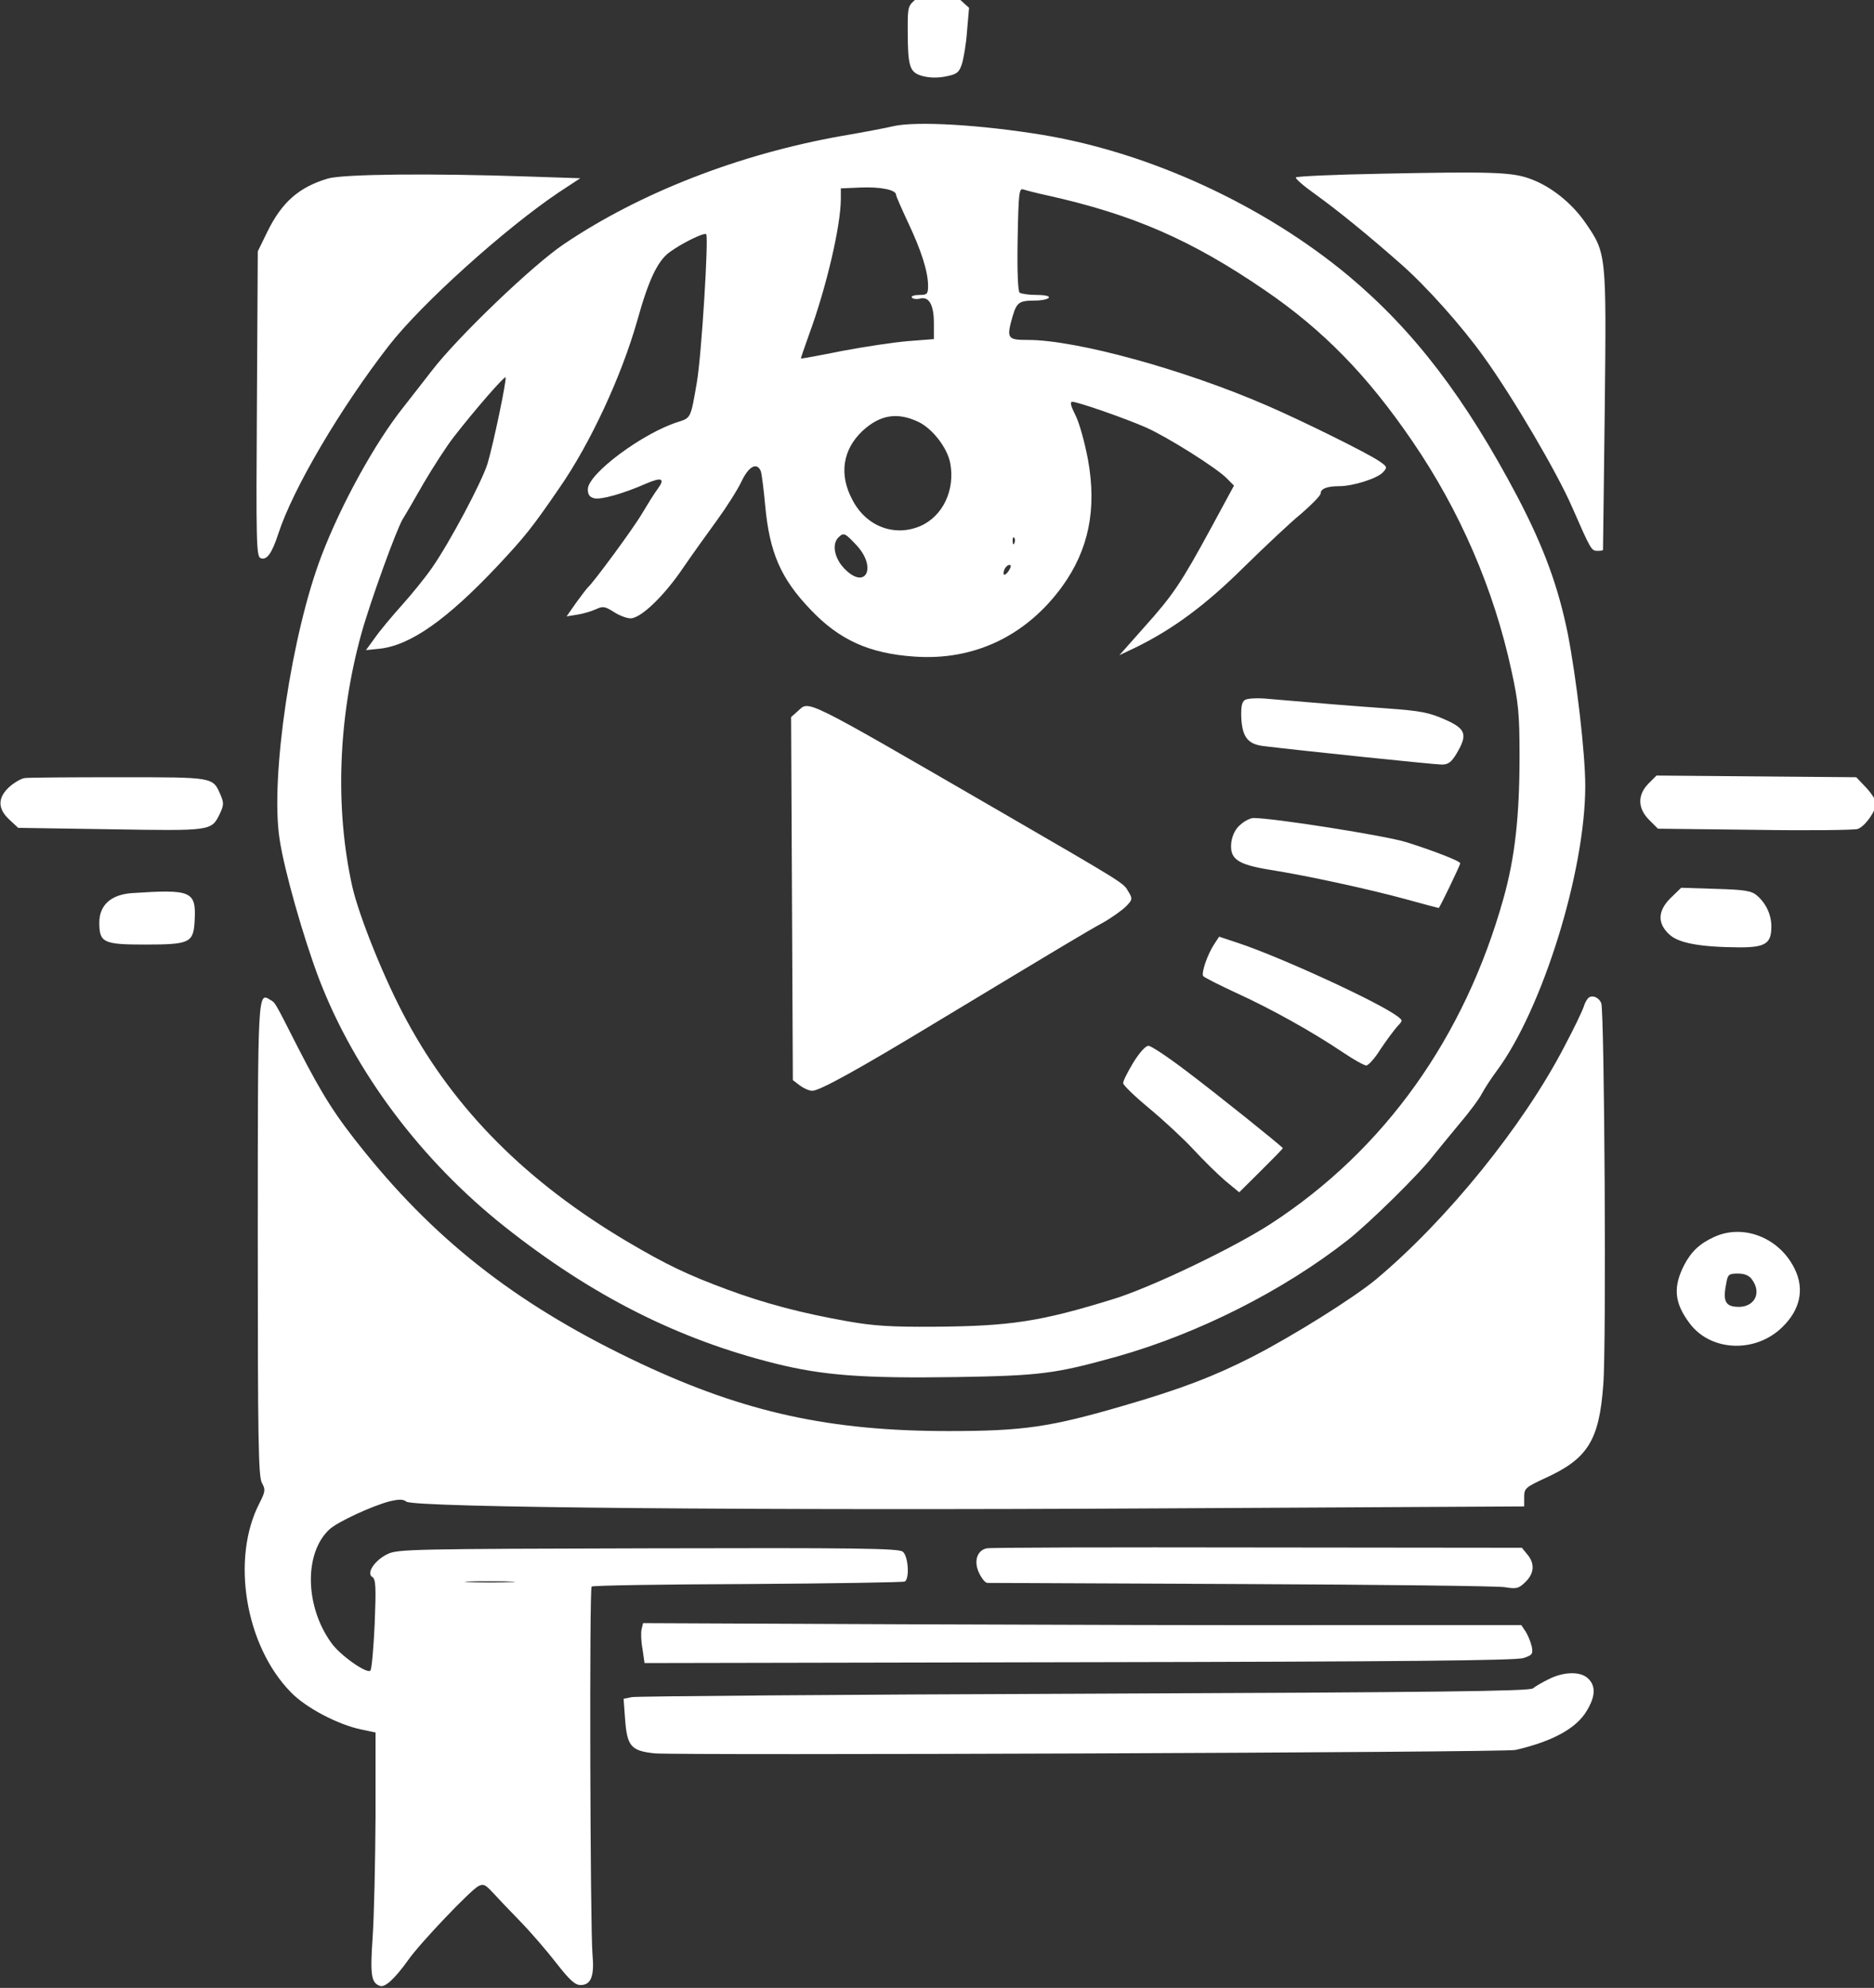 <svg xmlns="http://www.w3.org/2000/svg" width="580pt" height="820" preserveAspectRatio="xMidYMid" version="1.0" viewBox="0 0 580 615"><rect x="0" y="0" width="580" height="615" fill="#333333" stroke="none"/><g style="fill:#fff;fill-opacity:1;stroke:none;stroke-opacity:1"><path d="M5071 8734c-30-25-31-28-31-107 0-135 6-155 49-168 24-7 53-8 82-2 38 8 45 13 55 43 6 19 15 72 18 118l7 83-31 29c-43 40-104 42-149 4M4990 8280c-19-5-100-21-179-35-349-64-691-201-953-384-107-74-367-332-455-451-31-41-75-100-98-130-97-126-213-344-280-525-104-279-178-792-145-1010 16-112 83-354 136-498 123-331 352-646 639-881 299-245 596-400 930-486 164-42 299-53 622-48 292 5 341 12 553 73 280 82 571 234 793 414 76 62 249 238 295 301 15 19 54 69 88 111 34 41 70 91 79 110 10 19 32 54 50 79 157 218 305 709 305 1014 0 116-30 381-60 541-33 168-82 307-173 487-179 351-355 590-580 785-291 251-682 438-1052 502-212 36-435 50-515 31m10-244c0-5 19-49 41-98 45-98 69-175 69-225 0-30-3-33-31-33-16 0-28-4-25-9s16-7 28-4c31 9 48-22 48-87v-57l-87-7c-49-4-151-20-228-35-77-16-141-28-142-27s12 40 28 86c59 166 109 386 109 482v37l68 3c68 3 122-8 122-26m520-2c295-68 495-158 748-337 201-142 353-303 508-538 164-248 280-527 340-814 24-113 28-153 28-305 0-215-16-361-55-505-134-496-410-895-799-1157-128-86-410-226-541-268-253-81-355-97-619-99-147-1-207 3-295 19-159 29-284 63-415 113-138 53-209 88-345 171-344 211-591 466-758 786-75 142-163 368-187 476-60 279-49 598 31 899 31 115 121 372 143 409 7 11 39 68 71 126 33 58 79 132 104 165 72 96 173 216 178 212 5-6-42-238-62-307-20-66-129-278-190-369-24-36-72-97-106-136-33-38-75-90-91-114l-31-44 47 5c106 12 231 103 406 295 93 103 117 133 213 278 106 158 213 397 267 594 39 145 70 212 111 243 42 32 119 71 126 64 9-9-16-431-32-526-21-128-21-127-63-141-122-39-312-185-312-240 0-19 6-28 22-32 22-6 99 16 178 52 54 24 67 19 40-19-11-15-35-55-54-88-30-53-169-248-186-262-3-3-21-27-40-54l-33-49 36 6c20 3 49 12 64 19 25 12 31 11 62-9 19-13 45-23 58-23 35 0 115 79 181 180 31 47 84 123 117 170s71 109 84 138c25 54 53 68 66 35 3-10 10-65 15-123 15-167 54-259 156-369 99-108 202-156 357-167 205-15 384 73 508 249 91 130 120 274 89 451-11 61-30 132-43 158-16 33-20 48-11 48 19 0 180-58 253-91 74-34 245-145 279-182l24-25-78-149c-103-196-131-240-232-356l-84-98 59 29c127 65 237 149 368 283 72 73 160 159 198 191 37 33 67 65 67 72 0 17 22 26 64 26 47 0 130 27 150 49 16 18 16 20-14 41-40 28-256 139-383 196-284 128-657 234-823 234-72 0-75 5-53 85 14 48 22 55 76 55 23 0 45 5 48 10 4 6-12 10-42 10-26 0-52 4-58 8s-9 76-7 190c3 166 5 183 20 177 9-3 46-13 82-21m-444-805c48-23 100-92 110-146 18-96-25-190-103-225-89-39-186-1-233 93-47 90-34 179 35 246 60 57 119 67 191 32m-212-439c71-79 32-161-41-84-35 37-45 88-21 112 18 18 22 16 62-28m543 8c-3-8-6-5-6 6-1 11 2 17 5 13 3-3 4-12 1-19m-19-98c-14-22-24-19-15 5 4 8 11 15 17 15s6-7-2-20" style="fill:#fff;fill-opacity:1;stroke:none;stroke-opacity:1" transform="matrix(.09 0 0 -.087 -172.666 759.41)"/><path d="M6200 6240c-11-7-14-24-13-61 3-70 22-96 75-103 135-17 591-66 615-66 22 0 33 9 51 40 38 67 32 87-40 120-55 25-82 31-203 40-122 9-219 17-420 35-27 2-57 0-65-5M4662 6200l-23-21 3-646 3-645 24-19c13-10 32-19 43-19 25 0 160 77 428 245 449 280 517 322 570 352 31 18 66 44 80 58 23 24 24 28 9 53-17 31-5 24-439 284-690 413-657 396-698 358M6185 5797c-17-14-28-36-32-62-7-60 19-80 132-99 128-21 342-69 469-105 60-17 110-31 112-31 3 0 74 152 74 159 0 8-93 45-185 75-71 23-456 86-526 86-10 0-30-10-44-23M6095 5373c-23-35-46-103-39-115 4-5 57-33 118-62 116-55 256-135 365-211 36-25 71-45 78-45s30 26 49 58c20 31 46 67 57 80 20 22 20 22 1 37-66 51-401 210-546 260l-67 23zM5815 4949c-19-33-35-65-34-72 0-7 40-47 89-89s118-108 152-146c35-39 84-89 110-112l48-41 75 77c41 42 75 78 75 80 0 4-226 192-334 276-61 48-119 88-128 88-10 0-31-24-53-61M6663 8111c-155-3-284-9-288-13-4-3 27-31 68-61 74-55 179-143 293-247 87-79 209-220 285-330 101-145 253-413 304-535 64-151 66-155 87-155 10 0 18 1 19 3 0 1 3 225 6 498 6 561 6 557-68 668-48 71-122 131-194 156-61 22-137 24-512 16M3046 8094c-100-31-158-84-208-189l-33-70-3-542c-3-495-2-544 13-549 21-8 38 16 60 85 50 161 215 450 381 671 112 149 399 416 583 544l75 51-175 6c-335 12-639 9-693-7M2003 5962c-12-2-36-16-53-32-40-38-40-77 1-116l30-29 317-5c349-6 347-6 376 54 14 31 15 39 3 68-27 64-20 63-351 63-166 0-311-1-323-3M7587 5942c-38-40-37-88 3-129l30-31 333-4c182-3 342-1 354 3 25 9 63 64 63 92 0 9-15 34-34 55l-34 37-344 3-343 3zM7665 5537c-46-46-48-91-6-131 32-31 106-45 242-46 89 0 109 14 109 74 0 42-18 82-49 110-19 17-41 21-141 24l-120 4zM2373 5553c-73-5-113-43-113-105 0-71 14-78 156-78 157 0 168 6 172 87 5 103-11 110-215 96" style="fill:#fff;fill-opacity:1;stroke:none;stroke-opacity:1" transform="matrix(.09 0 0 -.087 -172.666 759.41)"/><path d="M7383 5182c-6-4-14-18-18-32s-34-79-68-145c-141-280-402-614-647-826-76-65-282-199-425-275-133-70-247-115-440-173-255-77-346-91-605-91-406 0-699 66-1056 239-409 199-694 424-951 753-100 128-143 197-229 370-84 171-78 160-97 172-42 27-42 28-42-853 0-706 2-842 14-865 13-24 12-31-8-72-99-197-49-508 108-673 51-55 162-115 241-132l50-11v-296c-1-163-5-357-10-431-9-136-5-163 25-174 17-7 51 25 98 93 39 58 214 248 241 262 17 9 24 5 49-23 17-19 59-65 94-102s91-104 124-148c46-61 65-79 84-79 36 0 48 32 41 109-8 96-11 1299-3 1308 4 4 246 8 537 9 292 2 535 6 540 9 17 10 12 91-7 106-13 12-159 14-875 12-803-2-862-3-896-20-45-22-75-69-53-82 12-8 13-37 8-167-4-87-10-161-15-166-12-12-105 55-135 100-90 130-93 318-6 402 28 27 145 83 207 100 33 8 47 8 58-1 25-21 1214-32 2582-24l1262 7v33c0 31 4 35 73 68 146 69 185 134 199 332 11 138 4 1328-7 1357-8 19-28 29-42 20M3672 3103c-40-2-103-2-140 0s-4 3 73 3 107-2 67-3M7815 4331c-50-23-80-52-104-99-40-80-35-136 18-209 73-101 228-107 320-12 60 61 75 133 42 204-51 111-175 163-276 116m129-153c35-50 5-102-56-96-37 3-45 23-33 84 5 31 9 34 40 34 24 0 39-7 49-22" style="fill:#fff;fill-opacity:1;stroke:none;stroke-opacity:1" transform="matrix(.09 0 0 -.087 -172.666 759.41)"/><path d="M5312 3223c-34-7-46-47-26-89 9-19 21-34 28-34 6 0 398-2 871-4s881-7 907-11c42-7 49-5 72 18 31 31 33 66 7 98l-19 24-909 1c-499 1-918 0-931-3M4125 2936c-3-12-2-43 3-71l7-50 1495 3c1109 2 1504 6 1528 15 30 10 33 15 28 41-4 17-13 40-21 53l-15 23h-618c-339-1-1019 1-1510 3l-892 4zM7245 2758c-22-11-47-26-55-33-12-10-323-14-1542-19-839-3-1539-9-1556-12l-29-6 5-71c7-98 20-114 101-123 75-8 2924 3 2961 12 126 30 209 76 245 139 30 51 32 88 5 115-26 26-83 25-135-2" style="fill:#fff;fill-opacity:1;stroke:none;stroke-opacity:1" transform="matrix(.09 0 0 -.087 -172.666 759.41)"/></g></svg>